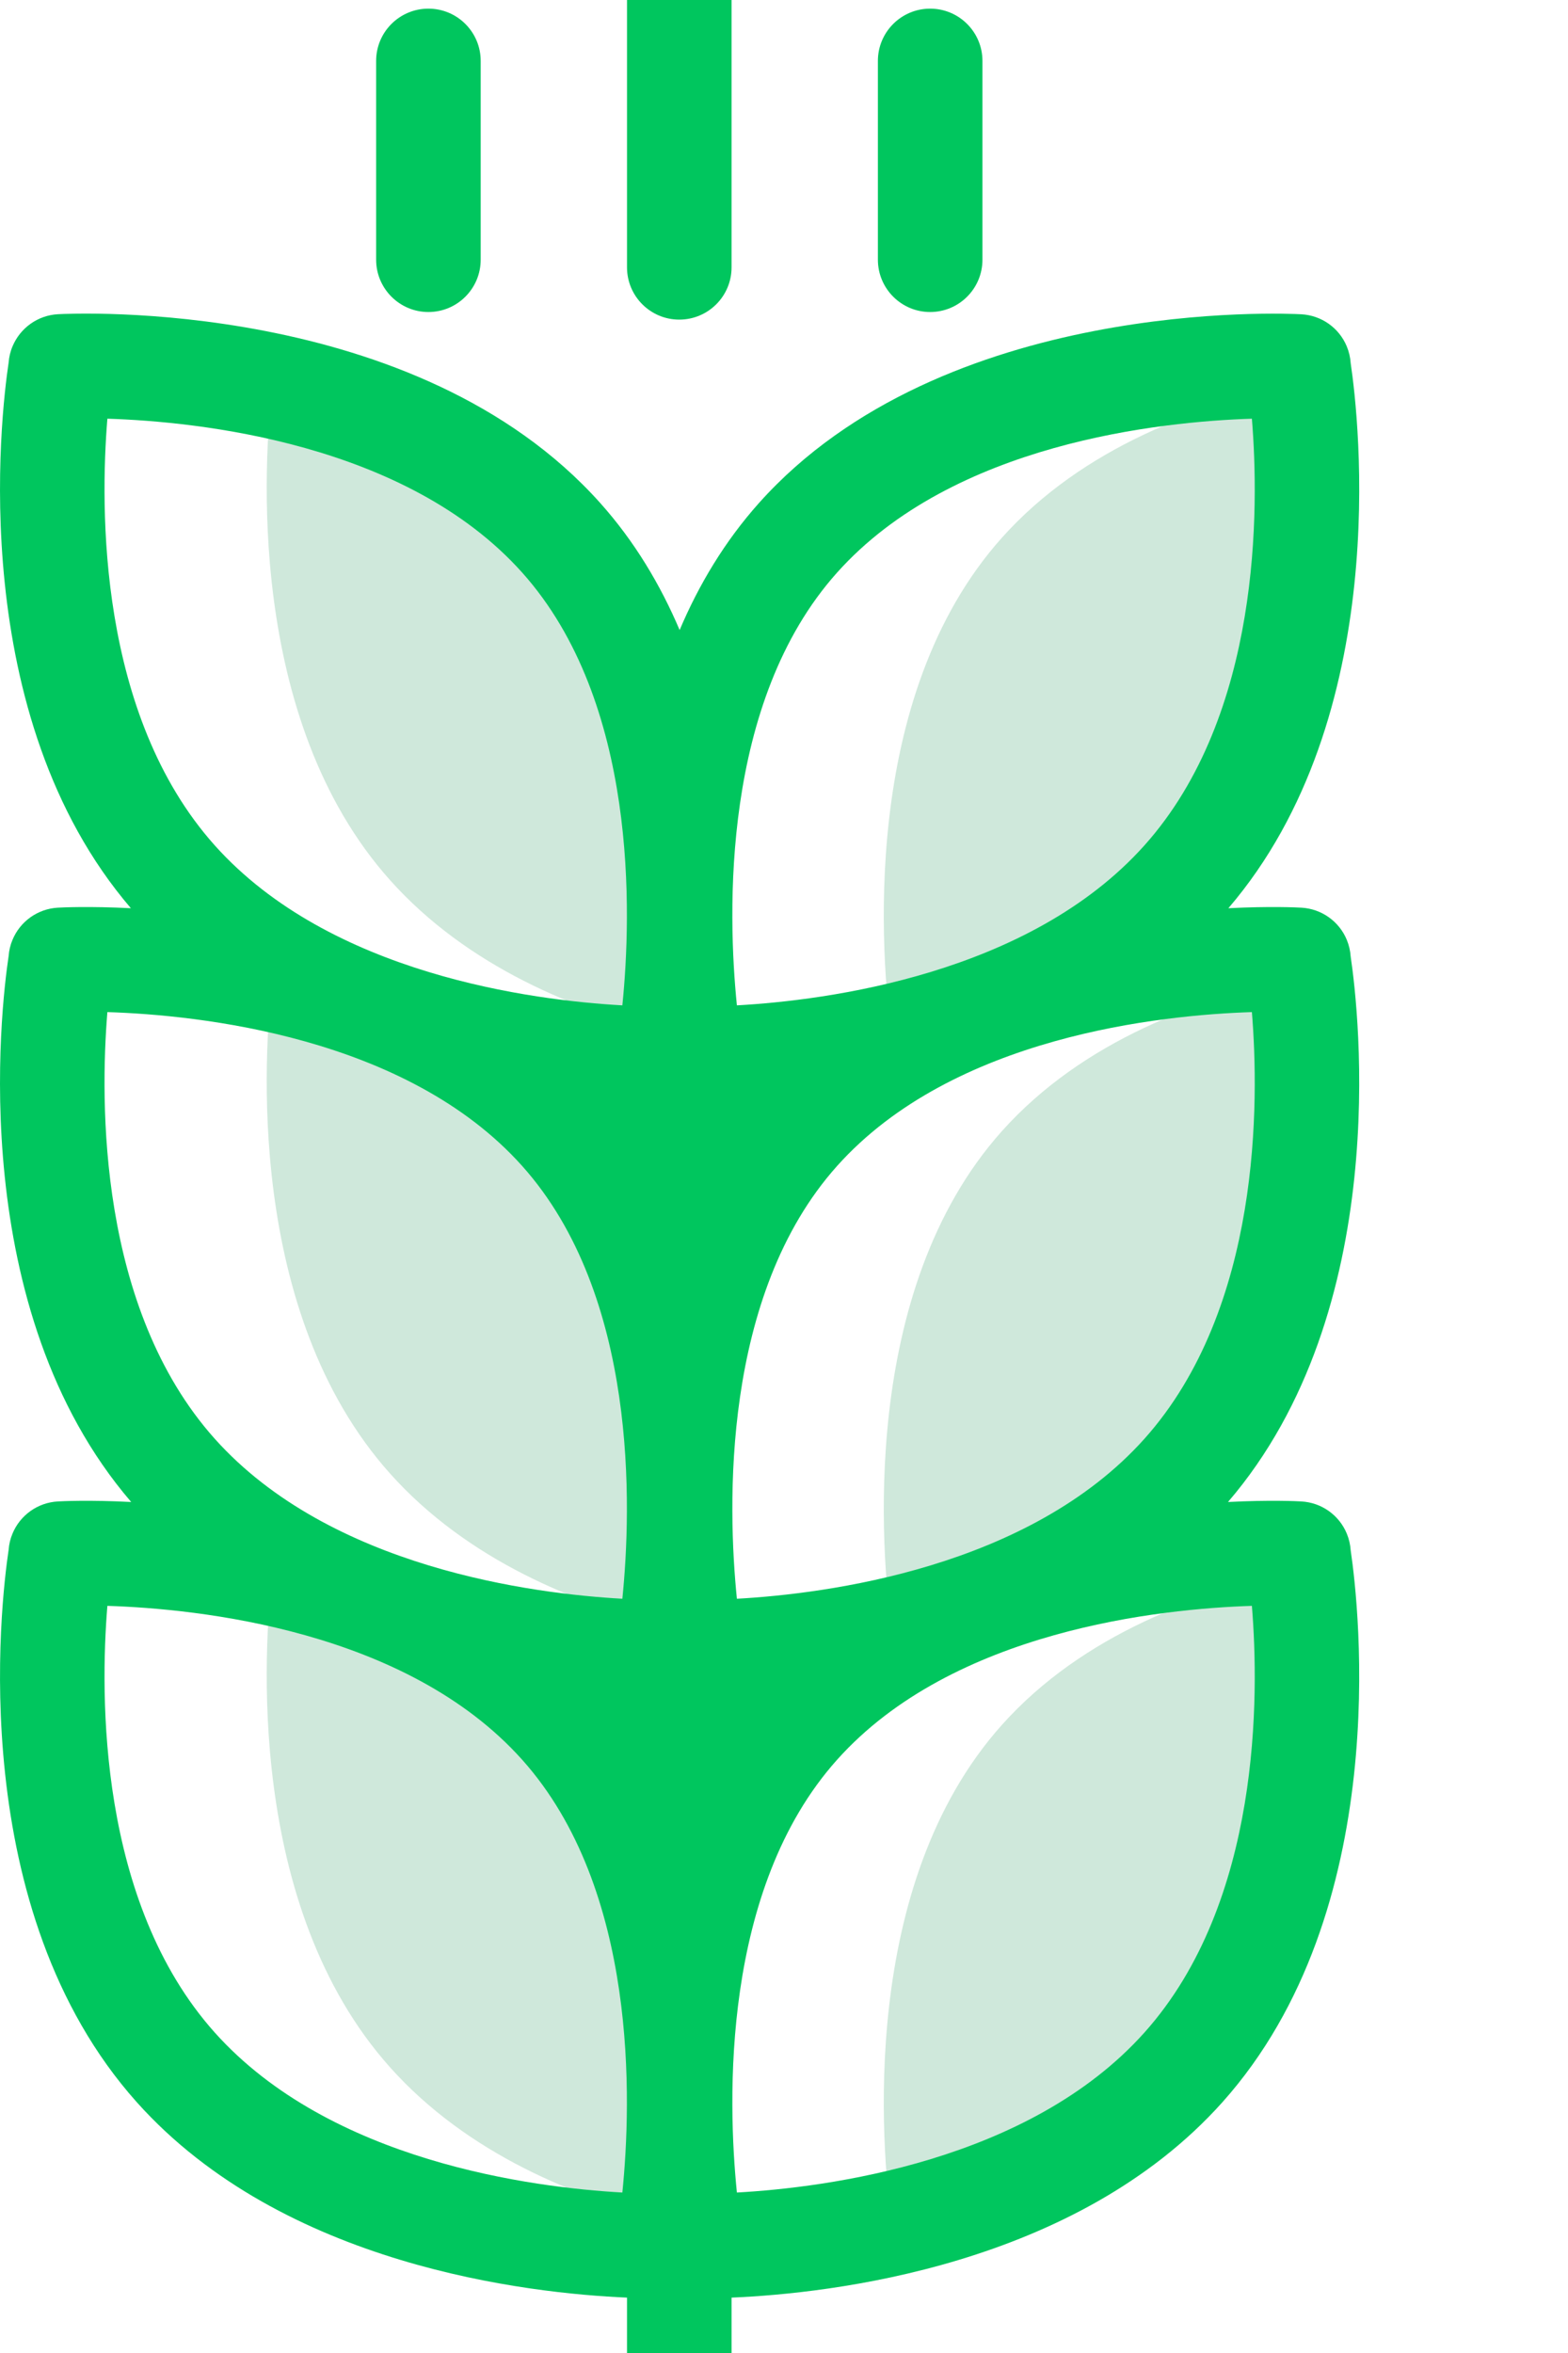 <svg xmlns="http://www.w3.org/2000/svg" xmlns:xlink="http://www.w3.org/1999/xlink"  viewBox="0 15 100 150" version="1.1">
<g id="surface1">
<path style=" stroke:none;fill-rule:nonzero;fill:rgb(81.176%,90.98%,85.882%);fill-opacity:1;" d="M 63.895 124.961 C 54.758 135.18 56.207 151.855 56.867 156.766 C 63.121 155.34 70.379 152.484 75.473 146.793 C 84.789 136.375 83.5 119.586 82.961 115.152 C 76.535 116.453 69.047 119.203 63.895 124.961 Z M 63.895 124.961 "/>
<path style=" stroke:none;fill-rule:nonzero;fill:rgb(81.176%,90.98%,85.882%);fill-opacity:1;" d="M 63.895 87.109 C 54.758 97.328 56.207 114.004 56.867 118.914 C 63.121 117.488 70.379 114.633 75.473 108.941 C 84.789 98.523 83.5 81.734 82.961 77.301 C 76.535 78.602 69.047 81.352 63.895 87.109 Z M 63.895 87.109 "/>
<path style=" stroke:none;fill-rule:nonzero;fill:rgb(81.176%,90.98%,85.882%);fill-opacity:1;" d="M 63.895 49.281 C 54.758 59.5 56.207 76.172 56.867 81.086 C 63.121 79.656 70.379 76.805 75.473 71.113 C 84.789 60.695 83.5 43.906 82.961 39.473 C 76.535 40.773 69.047 43.523 63.895 49.281 Z M 63.895 49.281 "/>
<path style=" stroke:none;fill-rule:nonzero;fill:rgb(81.176%,90.98%,85.882%);fill-opacity:1;" d="M 35.789 124.961 C 30.812 119.395 23.652 116.641 17.375 115.289 C 16.828 119.922 15.656 136.48 24.879 146.793 C 29.797 152.289 36.734 155.141 42.836 156.613 C 43.508 151.52 44.836 135.078 35.789 124.961 Z M 35.789 124.961 "/>
<path style=" stroke:none;fill-rule:nonzero;fill:rgb(81.176%,90.98%,85.882%);fill-opacity:1;" d="M 35.789 87.109 C 30.812 81.543 23.652 78.789 17.375 77.438 C 16.828 82.07 15.656 98.629 24.879 108.941 C 29.797 114.438 36.734 117.289 42.836 118.762 C 43.508 113.668 44.836 97.227 35.789 87.109 Z M 35.789 87.109 "/>
<path style=" stroke:none;fill-rule:nonzero;fill:rgb(81.176%,90.98%,85.882%);fill-opacity:1;" d="M 35.789 49.281 C 30.812 43.715 23.652 40.961 17.375 39.609 C 16.828 44.238 15.656 60.801 24.879 71.113 C 29.797 76.609 36.734 79.461 42.836 80.934 C 43.508 75.836 44.836 59.395 35.789 49.281 Z M 35.789 49.281 "/>
<path style=" stroke:none;fill-rule:nonzero;fill:rgb(0%,77.647%,36.863%);fill-opacity:1;" d="M 86.141 75.984 C 86.117 75.621 86.035 75.258 85.891 74.91 C 85.402 73.73 84.277 72.934 82.996 72.863 C 82.75 72.848 80.996 72.762 78.34 72.898 C 88.836 60.656 86.668 41.695 86.141 38.156 C 86.117 37.785 86.031 37.414 85.883 37.062 C 85.387 35.891 84.27 35.105 82.996 35.035 C 82.07 34.984 60.156 33.93 48.41 47.059 C 46.215 49.516 44.566 52.281 43.344 55.164 C 42.117 52.281 40.473 49.516 38.273 47.059 C 26.531 33.93 4.613 34.98 3.688 35.031 C 2.418 35.102 1.301 35.895 0.805 37.066 C 0.66 37.402 0.578 37.758 0.551 38.109 C 0.035 41.539 -2.191 60.605 8.348 72.898 C 5.688 72.762 3.934 72.848 3.688 72.863 C 2.41 72.934 1.285 73.734 0.797 74.914 C 0.656 75.246 0.578 75.594 0.551 75.941 C 0.035 79.371 -2.195 98.461 8.367 110.75 C 5.695 110.613 3.938 110.699 3.688 110.715 C 2.41 110.785 1.285 111.586 0.797 112.766 C 0.656 113.098 0.578 113.445 0.551 113.793 C 0.031 117.262 -2.246 136.746 8.727 149.016 C 18.066 159.453 33.707 161.199 39.988 161.469 L 39.988 167.332 C 39.988 169.176 41.48 170.668 43.32 170.668 C 45.16 170.668 46.656 169.176 46.656 167.332 L 46.656 161.469 C 52.914 161.207 68.598 159.477 77.957 149.016 C 88.887 136.793 86.672 117.418 86.141 113.836 C 86.117 113.473 86.035 113.109 85.891 112.762 C 85.402 111.582 84.277 110.785 82.996 110.715 C 82.75 110.699 80.988 110.613 78.316 110.75 C 88.836 98.508 86.668 79.527 86.141 75.984 Z M 53.383 51.504 C 60.785 43.227 74.07 41.875 79.84 41.691 C 80.305 47.367 80.441 60.559 72.988 68.891 C 65.617 77.129 52.684 78.773 46.996 79.09 C 46.406 73.266 45.992 59.762 53.383 51.504 Z M 6.848 41.691 C 12.613 41.875 25.902 43.227 33.305 51.504 C 40.691 59.762 40.281 73.266 39.691 79.09 C 34.008 78.773 21.07 77.129 13.695 68.891 C 6.246 60.559 6.383 47.367 6.848 41.691 Z M 6.848 79.52 C 12.613 79.703 25.902 81.055 33.305 89.332 C 40.691 97.59 40.281 111.094 39.691 116.918 C 34.008 116.602 21.07 114.957 13.695 106.719 C 6.246 98.387 6.383 85.195 6.848 79.52 Z M 39.691 154.77 C 34.008 154.453 21.07 152.809 13.695 144.57 C 6.246 136.238 6.383 123.047 6.848 117.371 C 12.613 117.555 25.902 118.906 33.305 127.184 C 40.691 135.441 40.281 148.945 39.691 154.77 Z M 72.988 144.57 C 65.617 152.809 52.688 154.453 46.996 154.77 C 46.406 148.945 45.996 135.441 53.383 127.184 C 60.785 118.906 74.07 117.555 79.84 117.371 C 80.305 123.047 80.441 136.238 72.988 144.57 Z M 72.988 106.719 C 65.617 114.957 52.688 116.602 46.996 116.918 C 46.406 111.094 45.996 97.59 53.383 89.332 C 60.785 81.055 74.07 79.703 79.84 79.52 C 80.305 85.195 80.441 98.387 72.988 106.719 Z M 72.988 106.719 "/>
<path style=" stroke:none;fill-rule:nonzero;fill:rgb(0%,77.647%,36.863%);fill-opacity:1;" d="M 43.32 35.375 C 45.164 35.375 46.656 33.883 46.656 32.043 L 46.656 14.875 C 46.656 13.035 45.164 11.543 43.32 11.543 C 41.48 11.543 39.988 13.035 39.988 14.875 L 39.988 32.043 C 39.988 33.883 41.48 35.375 43.32 35.375 Z M 43.32 35.375 "/>
<path style=" stroke:none;fill-rule:nonzero;fill:rgb(0%,77.647%,36.863%);fill-opacity:1;" d="M 43.32 6.711 C 45.164 6.711 46.656 5.219 46.656 3.379 L 46.656 3.332 C 46.656 1.492 45.164 0 43.32 0 C 41.48 0 39.988 1.492 39.988 3.332 L 39.988 3.379 C 39.988 5.219 41.48 6.711 43.32 6.711 Z M 43.32 6.711 "/>
<path style=" stroke:none;fill-rule:nonzero;fill:rgb(0%,77.647%,36.863%);fill-opacity:1;" d="M 27.32 34.891 C 29.164 34.891 30.656 33.398 30.656 31.555 L 30.656 18.883 C 30.656 17.043 29.164 15.551 27.32 15.551 C 25.48 15.551 23.988 17.043 23.988 18.883 L 23.988 31.555 C 23.988 33.395 25.48 34.891 27.32 34.891 Z M 27.32 34.891 "/>
<path style=" stroke:none;fill-rule:nonzero;fill:rgb(0%,77.647%,36.863%);fill-opacity:1;" d="M 27.32 10.723 C 29.164 10.723 30.656 9.23 30.656 7.387 L 30.656 7.344 C 30.656 5.5 29.164 4.008 27.32 4.008 C 25.48 4.008 23.988 5.5 23.988 7.344 L 23.988 7.387 C 23.988 9.23 25.48 10.723 27.32 10.723 Z M 27.32 10.723 "/>
<path style=" stroke:none;fill-rule:nonzero;fill:rgb(0%,77.647%,36.863%);fill-opacity:1;" d="M 59.32 34.891 C 61.164 34.891 62.656 33.398 62.656 31.555 L 62.656 18.883 C 62.656 17.043 61.164 15.551 59.32 15.551 C 57.48 15.551 55.988 17.043 55.988 18.883 L 55.988 31.555 C 55.988 33.395 57.48 34.891 59.32 34.891 Z M 59.32 34.891 "/>
<path style=" stroke:none;fill-rule:nonzero;fill:rgb(0%,77.647%,36.863%);fill-opacity:1;" d="M 59.32 10.723 C 61.164 10.723 62.656 9.23 62.656 7.387 L 62.656 7.344 C 62.656 5.5 61.164 4.008 59.32 4.008 C 57.48 4.008 55.988 5.5 55.988 7.344 L 55.988 7.387 C 55.988 9.23 57.48 10.723 59.32 10.723 Z M 59.32 10.723 "/>
</g>
</svg>
